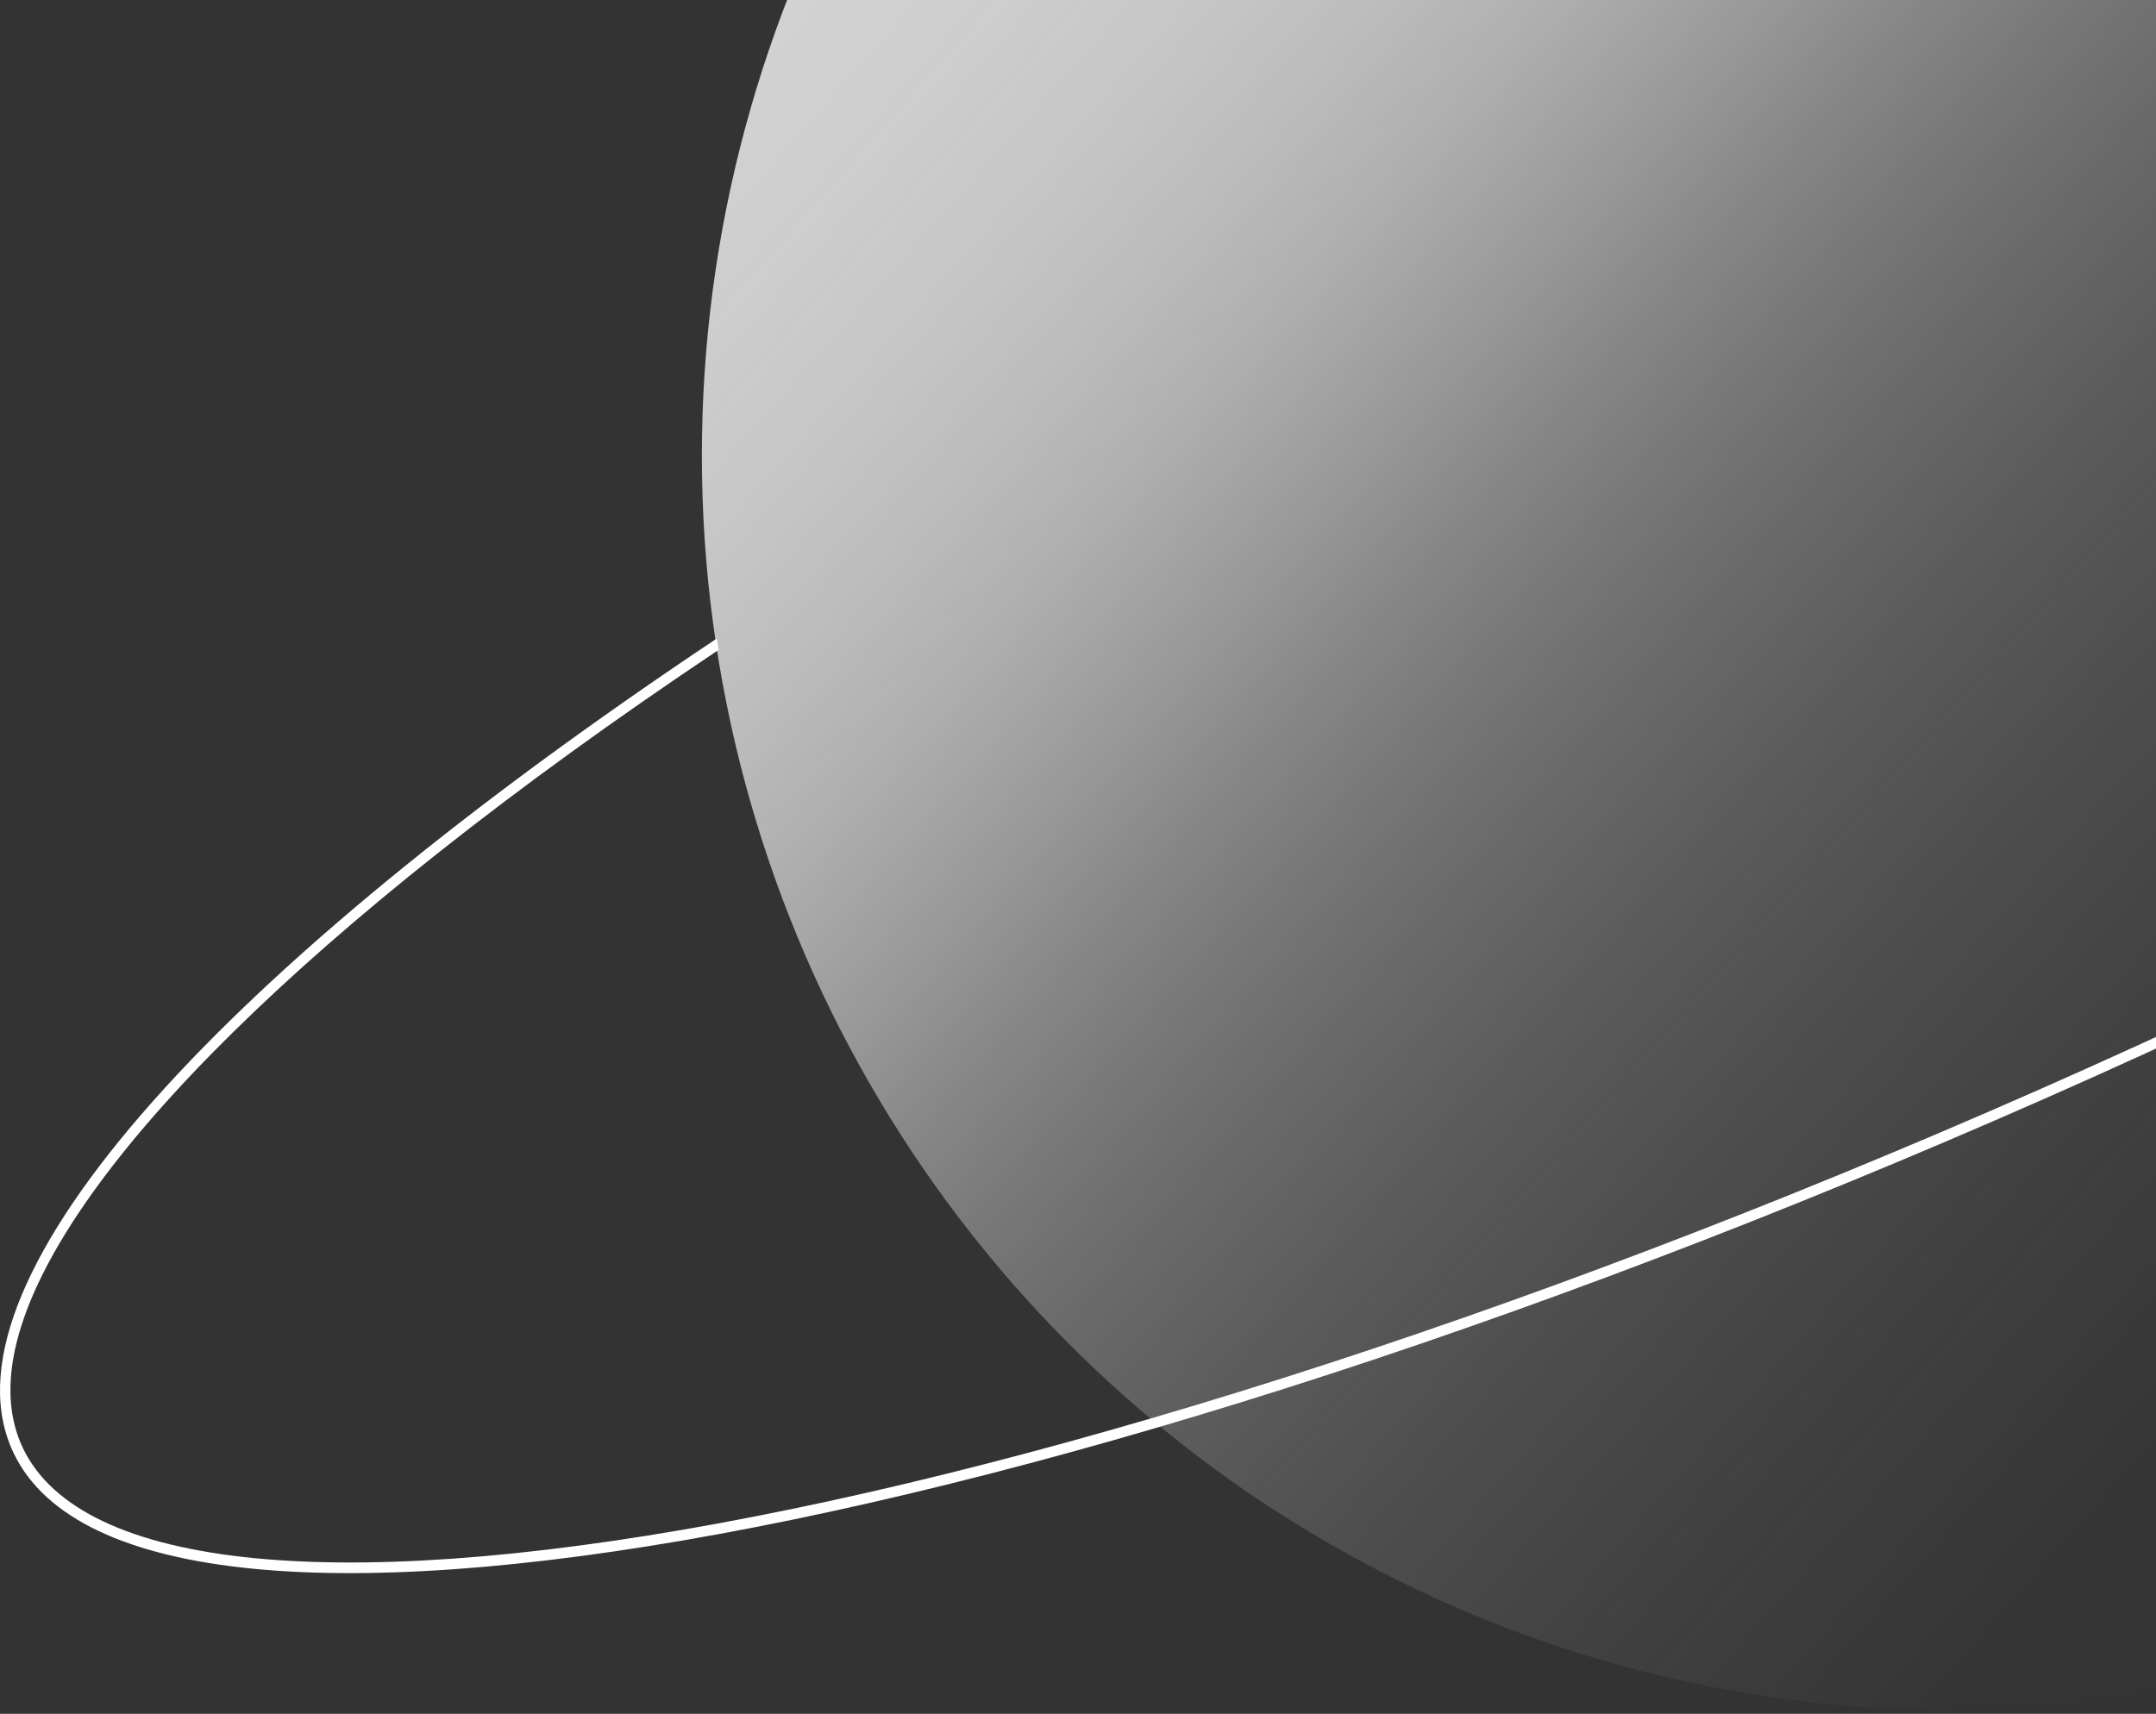 <svg width="205" height="163" viewBox="0 0 205 163" fill="none" xmlns="http://www.w3.org/2000/svg">
<rect x="0" y="0" width="205" height="163" fill="#333333" stroke="none"/>
<ellipse cx="185.51" cy="43.322" rx="118.773" ry="119.322" fill="url(#paint0_linear_12000_5597)"/>
<path fill-rule="evenodd" clip-rule="evenodd" d="M277.229 -31.83C285.33 -33.865 293.051 -35.558 300.323 -36.897C318.619 -40.264 334.022 -41.38 345.482 -40.085C357.019 -38.781 364.199 -35.083 366.656 -29.216C369.114 -23.349 366.84 -15.337 359.923 -5.612C353.051 4.048 341.807 15.093 327.015 26.824C297.444 50.276 253.876 76.329 203.321 99.398C152.766 122.468 104.857 138.16 68.282 144.893C49.987 148.261 34.584 149.376 23.123 148.081C11.586 146.777 4.407 143.08 1.949 137.212C-0.508 131.345 1.766 123.333 8.683 113.608C15.554 103.948 26.798 92.904 41.59 81.172C49.541 74.867 58.503 68.374 68.34 61.801C68.28 61.443 68.221 61.083 68.163 60.724C21.42 91.897 -5.777 121.356 1.039 137.628C11.756 163.211 102.493 146.508 203.707 100.321C304.921 54.133 378.283 -4.048 367.566 -29.631C361.121 -45.017 325.733 -45.109 276.529 -32.69C276.764 -32.404 276.997 -32.118 277.229 -31.83Z" fill="white"/>
<defs>
<linearGradient id="paint0_linear_12000_5597" x1="1.208" y1="-1.938" x2="186.261" y2="161.796" gradientUnits="userSpaceOnUse">
<stop stop-color="#D9D9D9"/>
<stop offset="0.118" stop-color="#D9D9D9" stop-opacity="0.992"/>
<stop offset="0.214" stop-color="#D9D9D9" stop-opacity="0.968"/>
<stop offset="0.291" stop-color="#D9D9D9" stop-opacity="0.93"/>
<stop offset="0.353" stop-color="#D9D9D9" stop-opacity="0.881"/>
<stop offset="0.404" stop-color="#D9D9D9" stop-opacity="0.82"/>
<stop offset="0.446" stop-color="#D9D9D9" stop-opacity="0.751"/>
<stop offset="0.482" stop-color="#D9D9D9" stop-opacity="0.675"/>
<stop offset="0.518" stop-color="#D9D9D9" stop-opacity="0.594"/>
<stop offset="0.554" stop-color="#D9D9D9" stop-opacity="0.508"/>
<stop offset="0.596" stop-color="#D9D9D9" stop-opacity="0.421"/>
<stop offset="0.647" stop-color="#D9D9D9" stop-opacity="0.333"/>
<stop offset="0.709" stop-color="#D9D9D9" stop-opacity="0.246"/>
<stop offset="0.786" stop-color="#D9D9D9" stop-opacity="0.162"/>
<stop offset="0.882" stop-color="#D9D9D9" stop-opacity="0.083"/>
<stop offset="1" stop-color="#D9D9D9" stop-opacity="0.01"/>
</linearGradient>
</defs>
</svg>
